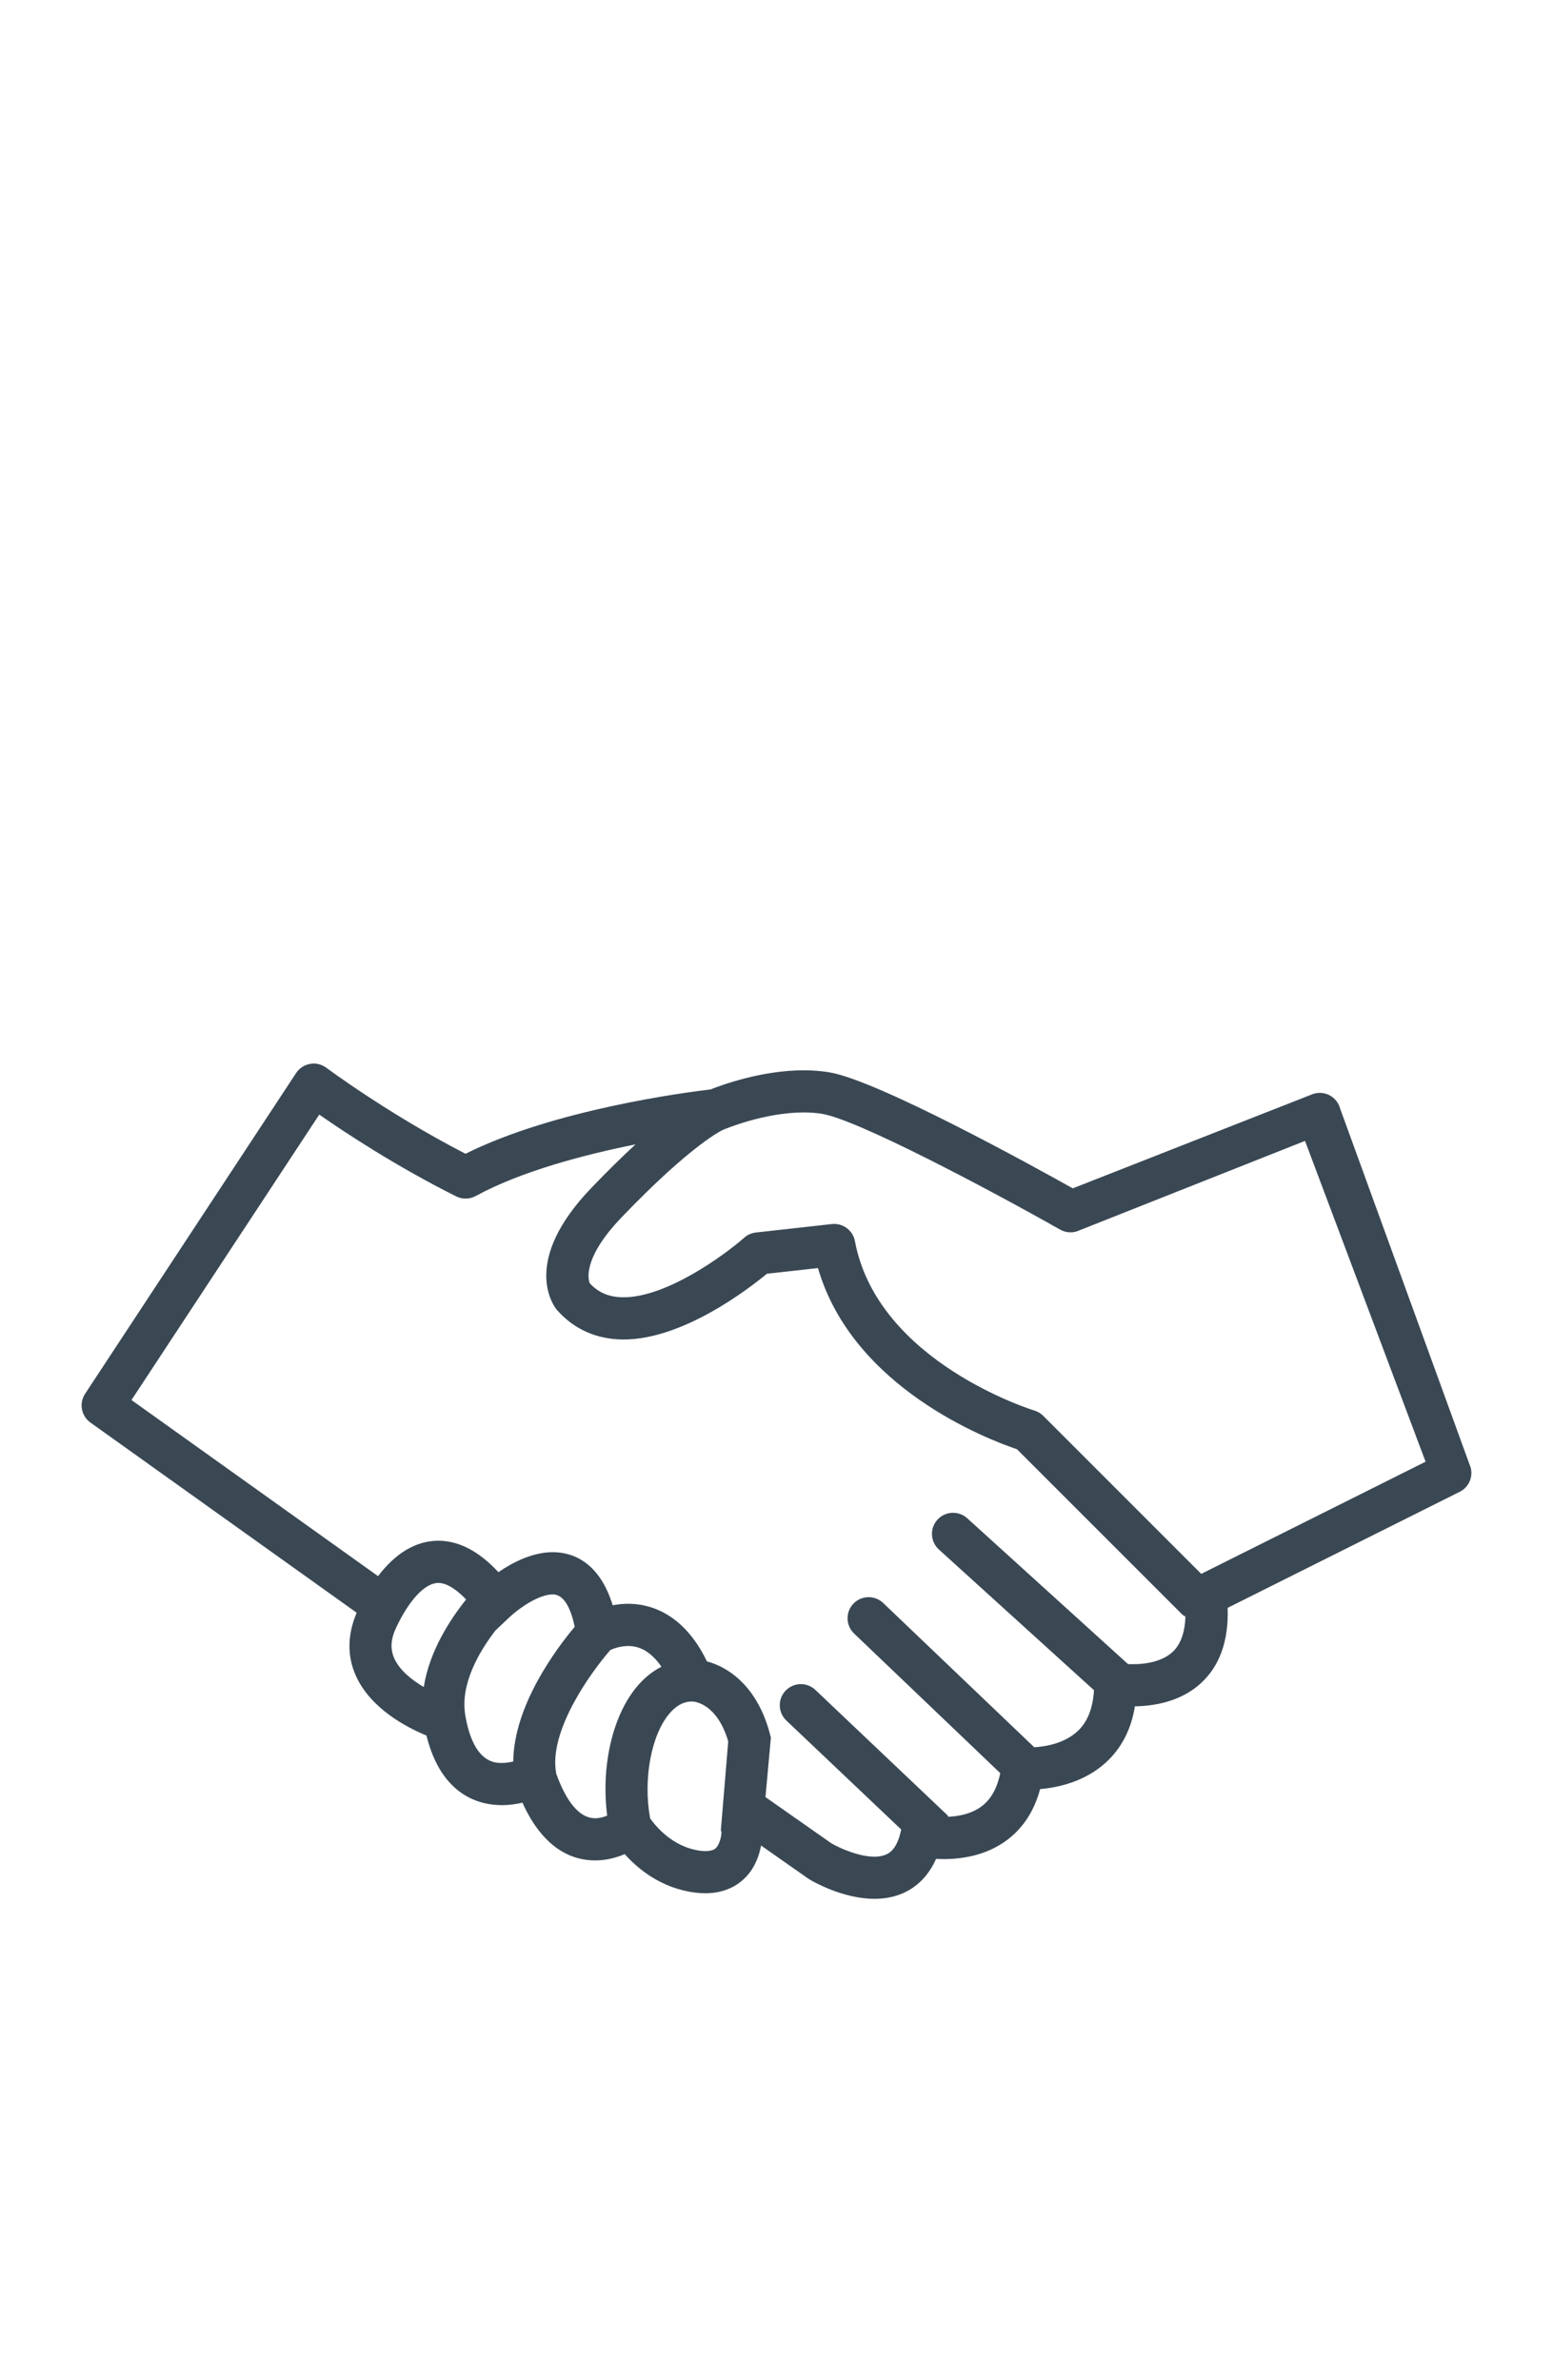 <?xml version="1.0" encoding="UTF-8" standalone="no"?>
<!-- Created with Inkscape (http://www.inkscape.org/) -->

<svg
   xmlns:dc="http://purl.org/dc/elements/1.1/"
   xmlns:cc="http://creativecommons.org/ns#"
   xmlns:rdf="http://www.w3.org/1999/02/22-rdf-syntax-ns#"
   xmlns:svg="http://www.w3.org/2000/svg"
   xmlns="http://www.w3.org/2000/svg"
   xmlns:sodipodi="http://sodipodi.sourceforge.net/DTD/sodipodi-0.dtd"
   xmlns:inkscape="http://www.inkscape.org/namespaces/inkscape"
   id="svg3390"
   version="1.1"
   inkscape:version="0.91 r13725"
   width="77.5"
   height="118.75"
   viewBox="0 0 77.5 118.75"
   sodipodi:docname="clients.svg"
   inkscape:export-filename="/home/ciro-maciel/Documents/C37-Website/www/assets/images/clients.png"
   inkscape:export-xdpi="90"
   inkscape:export-ydpi="90">
  <defs
     id="defs3394" />
  <sodipodi:namedview
     pagecolor="#ffffff"
     bordercolor="#666666"
     borderopacity="1"
     objecttolerance="10"
     gridtolerance="10"
     guidetolerance="10"
     inkscape:pageopacity="0"
     inkscape:pageshadow="2"
     inkscape:window-width="1920"
     inkscape:window-height="1031"
     id="namedview3392"
     showgrid="false"
     inkscape:zoom="3.6126316"
     inkscape:cx="-44.945058"
     inkscape:cy="53.211321"
     inkscape:window-x="0"
     inkscape:window-y="0"
     inkscape:window-maximized="1"
     inkscape:current-layer="svg3390" />
  <path
     inkscape:connector-curvature="0"
     d="M 73.392,73.232 66.878,55.32 C 66.805,55.04 66.619,54.802 66.365,54.663 66.111,54.524 65.81,54.497 65.535,54.585 l -12,4.713 c -2.034,-1.139 -9.739,-5.389 -12.155,-5.791 -0.399,-0.067 -0.828,-0.1 -1.273,-0.1 -2.1,0 -4.116,0.744 -4.651,0.956 -1.241,0.146 -7.805,1 -12.225,3.21 -3.85,-1.984 -6.912,-4.268 -6.944,-4.291 -0.233,-0.174 -0.528,-0.246 -0.813,-0.194 -0.286,0.05 -0.539,0.216 -0.698,0.458 L 4.246,69.55 c -0.311,0.472 -0.193,1.106 0.267,1.435 L 17.8,80.475 c -0.459,1.069 -0.483,2.142 -0.055,3.114 0.734,1.671 2.566,2.615 3.536,3.013 0.745,3.005 2.65,3.474 3.763,3.474 0.373,0 0.723,-0.052 1.027,-0.123 1.063,2.354 2.528,2.882 3.629,2.881 0,0 0,0 7.02e-4,0 0.566,0 1.072,-0.143 1.474,-0.314 0.656,0.734 1.823,1.709 3.521,1.921 0.178,0.022 0.345,0.032 0.502,0.032 1.028,0 1.663,-0.435 2.015,-0.801 0.479,-0.498 0.681,-1.114 0.766,-1.582 l 2.344,1.644 0.063,0.041 c 0.206,0.124 1.682,0.975 3.252,0.975 0.47,0 0.949,-0.076 1.404,-0.272 0.549,-0.236 1.228,-0.721 1.67,-1.719 0.895,0.046 2.262,-0.048 3.415,-0.85 0.876,-0.608 1.472,-1.492 1.778,-2.634 0.89,-0.077 2.228,-0.365 3.278,-1.324 0.781,-0.714 1.268,-1.654 1.453,-2.806 0.938,-0.014 2.26,-0.222 3.269,-1.132 0.963,-0.868 1.415,-2.143 1.359,-3.782 l 11.582,-5.791 c 0.445,-0.222 0.673,-0.726 0.547,-1.208 z M 19.67,82.739 c -0.203,-0.465 -0.171,-0.951 0.102,-1.528 0.658,-1.392 1.443,-2.223 2.103,-2.223 0.396,0 0.875,0.291 1.387,0.825 -0.806,1.002 -1.837,2.588 -2.114,4.371 -0.608,-0.36 -1.217,-0.848 -1.478,-1.445 z m 3.556,2.893 -7.02e-4,-0.006 c -0.285,-1.566 0.686,-3.209 1.495,-4.262 l 0.721,-0.681 c 0.46,-0.434 1.449,-1.123 2.144,-1.123 0.603,0 0.923,0.799 1.095,1.617 -0.898,1.067 -3.042,3.917 -3.067,6.72 -0.172,0.042 -0.366,0.074 -0.57,0.074 -0.347,7.1e-4 -1.405,7.1e-4 -1.817,-2.338 z m 6.475,5.097 c -0.945,7e-4 -1.575,-1.186 -1.955,-2.257 l 0.007,-10e-4 c -0.38,-2.09 1.725,-5.016 2.709,-6.138 0.165,-0.074 0.5,-0.198 0.893,-0.198 0.633,0 1.185,0.352 1.652,1.034 -0.452,0.231 -0.867,0.567 -1.232,1.005 -1.225,1.468 -1.787,3.996 -1.474,6.425 -0.182,0.072 -0.388,0.131 -0.6,0.131 z m 6.301,0.728 c 0,0.166 -0.088,0.569 -0.276,0.761 -0.037,0.037 -0.167,0.151 -0.512,0.151 -0.075,0 -0.164,-0.006 -0.249,-0.015 -1.425,-0.178 -2.29,-1.286 -2.522,-1.622 -0.352,-1.936 0.046,-4.127 0.95,-5.21 0.347,-0.416 0.723,-0.618 1.152,-0.619 0.141,0.006 1.239,0.114 1.796,1.989 l -0.368,4.441 0.029,0.069 0,0.056 z m 22.499,-9.012 c -0.603,0.547 -1.586,0.624 -2.21,0.592 l -8.023,-7.277 c -0.429,-0.389 -1.096,-0.358 -1.487,0.073 -0.391,0.43 -0.358,1.097 0.073,1.487 l 7.74,7.021 c -0.053,0.89 -0.32,1.587 -0.822,2.048 -0.667,0.614 -1.6,0.765 -2.16,0.798 L 44.075,79.989 c -0.421,-0.401 -1.086,-0.386 -1.488,0.034 -0.401,0.421 -0.386,1.087 0.034,1.488 l 7.295,6.968 c -0.161,0.773 -0.476,1.339 -0.982,1.694 -0.496,0.347 -1.096,0.458 -1.608,0.483 -0.027,-0.034 -0.041,-0.074 -0.073,-0.104 l -6.563,-6.226 c -0.421,-0.399 -1.088,-0.383 -1.488,0.039 -0.4,0.422 -0.382,1.088 0.039,1.488 l 5.732,5.438 -0.02,0.09 c -0.207,0.93 -0.608,1.105 -0.741,1.161 -0.821,0.358 -2.242,-0.283 -2.716,-0.556 l -3.296,-2.311 0.27,-2.971 -0.047,-0.18 c -0.622,-2.354 -2.041,-3.326 -3.145,-3.622 -1.199,-2.485 -2.947,-2.874 -3.923,-2.874 -0.279,0 -0.541,0.029 -0.779,0.075 -0.699,-2.275 -2.126,-2.65 -2.991,-2.65 -1.032,0 -2.028,0.527 -2.712,0.998 -0.966,-1.042 -1.971,-1.569 -2.997,-1.569 -1.112,0 -2.131,0.612 -3.01,1.767 L 6.561,69.861 15.932,55.618 c 1.295,0.902 3.843,2.586 6.833,4.081 0.308,0.154 0.672,0.148 0.975,-0.018 2.282,-1.245 5.448,-2.069 7.975,-2.577 -0.644,0.594 -1.378,1.31 -2.22,2.189 -3.439,3.59 -1.941,5.767 -1.722,6.048 0.846,0.981 2.003,1.5 3.349,1.499 2.951,0 6.21,-2.504 7.15,-3.281 l 2.548,-0.283 c 1.734,5.984 8.481,8.553 9.929,9.04 l 8.245,8.244 c 0.048,0.048 0.109,0.072 0.163,0.108 -0.027,0.799 -0.241,1.4 -0.655,1.777 z m 1.446,-3.909 -7.887,-7.887 c -0.124,-0.124 -0.275,-0.214 -0.442,-0.264 -0.078,-0.024 -7.822,-2.413 -8.954,-8.452 -0.095,-0.502 -0.533,-0.859 -1.034,-0.859 -0.039,0 -0.077,0.002 -0.117,0.006 l -3.791,0.421 c -0.215,0.024 -0.419,0.114 -0.582,0.258 -0.937,0.827 -3.845,2.975 -6.017,2.975 -0.712,0 -1.253,-0.223 -1.695,-0.702 -0.074,-0.186 -0.362,-1.249 1.588,-3.284 3.558,-3.713 5.065,-4.368 5.062,-4.368 0.023,-0.008 0.046,-0.017 0.068,-0.027 0.02,-0.008 1.99,-0.843 3.961,-0.843 0.33,0 0.641,0.024 0.927,0.072 1.719,0.286 8.04,3.61 11.869,5.774 0.256,0.146 0.563,0.176 0.842,0.086 l 11.38,-4.512 6.016,16.008 -11.193,5.596 z"
     id="path3462"
     inkscape:export-xdpi="90"
     inkscape:export-ydpi="90"
     style="fill:#3a4854;fill-opacity:1" />
</svg>

